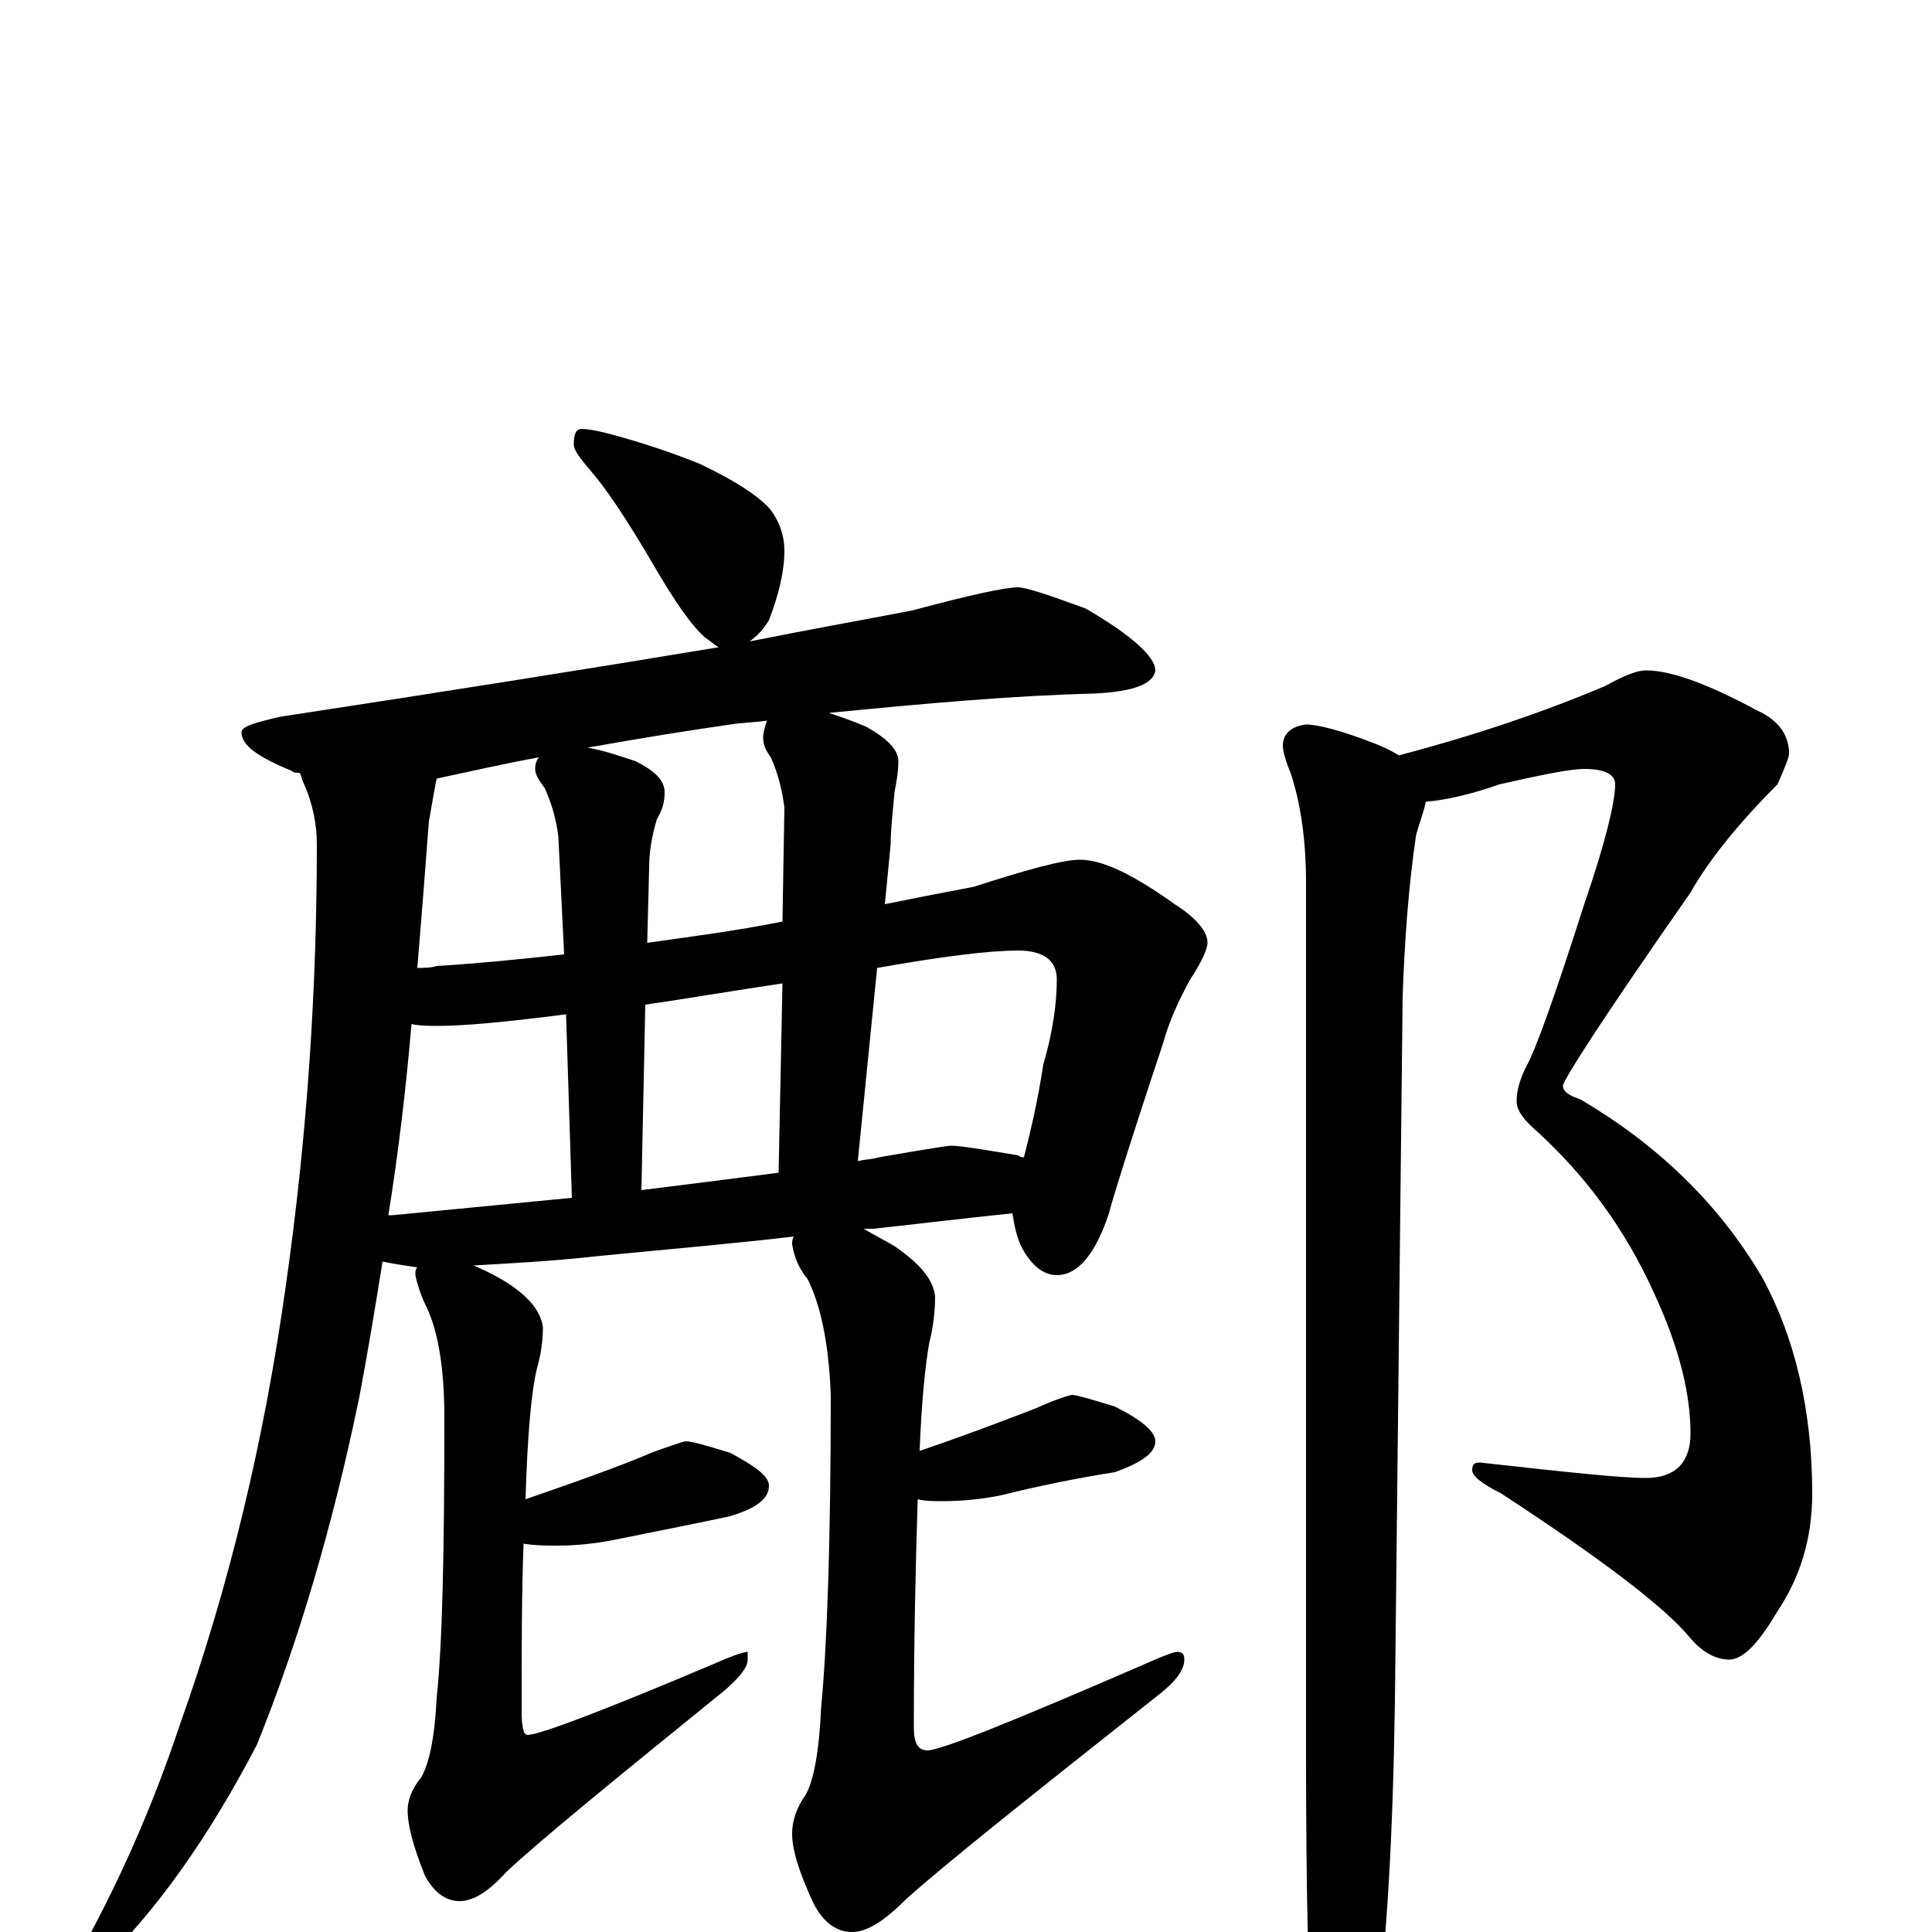 <?xml version="1.0" encoding="utf-8" ?>
<!DOCTYPE svg PUBLIC "-//W3C//DTD SVG 1.1//EN" "http://www.w3.org/Graphics/SVG/1.1/DTD/svg11.dtd">
<svg version="1.1" id="Layer_1" xmlns="http://www.w3.org/2000/svg" xmlns:xlink="http://www.w3.org/1999/xlink" x="0px" y="145px" width="1000px" height="1000px" viewBox="0 0 1000 1000" enable-background="new 0 0 1000 1000" xml:space="preserve">
<g id="Layer_1">
<path id="glyph" transform="matrix(1 0 0 -1 0 1000)" d="M301,778C304,778 310,777 317,775C332,771 347,766 362,760C381,751 393,743 399,736C404,729 406,722 406,715C406,704 403,692 398,679C395,674 392,671 388,668C418,674 446,679 472,684C502,692 520,696 527,696C531,696 543,692 562,685C586,671 598,660 598,653C597,646 587,642 566,641C525,640 480,636 429,631C435,629 441,627 448,624C459,618 465,612 465,606C465,601 464,595 463,590C462,579 461,570 461,563l-3,-31C473,535 488,538 504,541C532,550 550,555 559,555C571,555 587,547 608,532C619,525 625,518 625,512C625,509 622,502 616,493C610,482 605,471 602,460C583,403 574,373 574,372C567,351 558,340 547,340C540,340 534,345 529,354C526,360 525,366 524,372C495,369 471,366 452,364C450,364 448,364 447,364C452,361 458,358 463,355C476,346 483,338 484,329C484,321 483,313 481,305C479,294 477,275 476,249C508,260 528,268 536,271C547,276 554,278 555,278C557,278 564,276 577,272C591,265 598,259 598,254C598,248 591,243 577,238C558,235 538,231 518,226C508,224 498,223 488,223C483,223 479,223 475,224C474,192 473,153 473,106C473,98 475,94 480,94C487,94 524,109 591,138C602,143 608,145 609,145C612,145 613,144 613,141C613,136 609,130 600,123C533,70 489,35 469,17C458,6 449,0 441,0C433,0 426,5 421,15C414,30 410,42 410,51C410,57 412,64 417,71C421,78 424,93 425,116C428,147 430,201 430,278C429,304 425,324 418,338C413,344 411,350 410,356C410,357 410,359 411,360C386,357 353,354 311,350C284,347 262,346 245,345C250,343 256,340 261,337C274,329 280,321 281,313C281,306 280,299 278,292C275,280 273,257 272,224C307,236 328,244 337,248C348,252 354,254 355,254C358,254 365,252 378,248C391,241 398,236 398,231C398,224 391,219 377,215C358,211 338,207 318,203C308,201 298,200 289,200C283,200 277,200 271,201C270,176 270,147 270,114C270,106 271,102 273,102C279,102 311,114 370,139C379,143 385,145 387,145l0,-4C387,137 383,132 375,125C317,78 279,47 262,31C253,21 245,16 238,16C231,16 225,20 220,29C214,44 211,55 211,63C211,68 213,74 218,80C222,87 225,100 226,121C229,149 230,197 230,266C230,291 227,310 221,323C218,329 216,335 215,340C215,342 215,343 216,344C209,345 203,346 198,347C194,322 190,298 186,277C172,209 154,149 133,97C108,49 81,11 52,-17C48,-18 44,-19 39,-19l0,4C61,24 79,65 93,107C119,180 137,256 148,335C159,412 164,488 164,563C164,573 162,584 157,595C156,597 156,599 155,600C153,600 152,600 151,601C134,608 125,614 125,621C125,624 132,626 145,629C230,642 306,654 372,665C370,666 368,668 365,670C358,676 349,689 338,708C324,732 313,748 306,756C300,763 297,767 297,770C297,775 298,778 301,778M201,371C202,371 202,371 203,371C234,374 265,377 296,380l-3,95C262,471 240,469 227,469C222,469 217,469 213,470C210,435 206,402 201,371M332,384C356,387 380,390 403,393l2,98C378,487 355,483 334,480M444,399C448,400 452,400 455,401C478,405 491,407 492,407C497,407 509,405 527,402C528,401 529,401 530,401C533,413 537,429 540,449C545,466 547,481 547,493C547,503 540,508 527,508C512,508 488,505 454,499M405,523l1,59C405,590 403,599 399,608C396,612 395,615 395,618C395,621 396,624 397,627C390,626 384,626 378,625C357,622 332,618 304,613C311,612 320,609 329,606C339,601 344,596 344,590C344,585 343,581 340,576C337,566 336,558 336,551l-1,-39C356,515 380,518 405,523M292,506l-3,61C288,575 286,583 282,592C279,596 277,599 277,602C277,605 278,607 279,608C262,605 245,601 226,597C224,587 223,580 222,575C220,548 218,523 216,499C219,499 223,499 226,500C243,501 265,503 292,506M852,653C865,653 884,646 910,632C921,627 926,619 926,610C926,608 924,603 920,594C899,573 884,554 875,538C831,475 809,441 809,438C809,435 812,433 818,431C857,408 889,378 912,339C929,308 938,270 938,227C938,204 932,184 920,166C910,149 902,141 895,141C888,141 881,145 875,152C862,168 829,193 777,227C767,232 762,236 762,239C762,242 763,243 766,243C811,238 839,235 852,235C867,235 875,243 875,258C875,279 869,303 856,331C841,364 821,391 796,414C789,420 785,425 785,430C785,436 787,442 790,448C795,457 805,485 820,532C831,564 836,585 836,594C836,599 831,602 820,602C813,602 798,599 776,594C762,589 749,586 738,585C737,580 735,575 733,568C729,541 727,513 726,484l-4,-365C721,52 718,-7 711,-58C704,-87 697,-101 691,-101C686,-101 683,-91 680,-70C677,-30 676,24 676,93l0,450C676,566 673,585 668,600C665,607 664,612 664,614C664,620 668,624 676,625C682,625 694,622 712,615C717,613 721,611 724,609C762,619 798,631 831,645C840,650 847,653 852,653z"/>
</g>
</svg>
